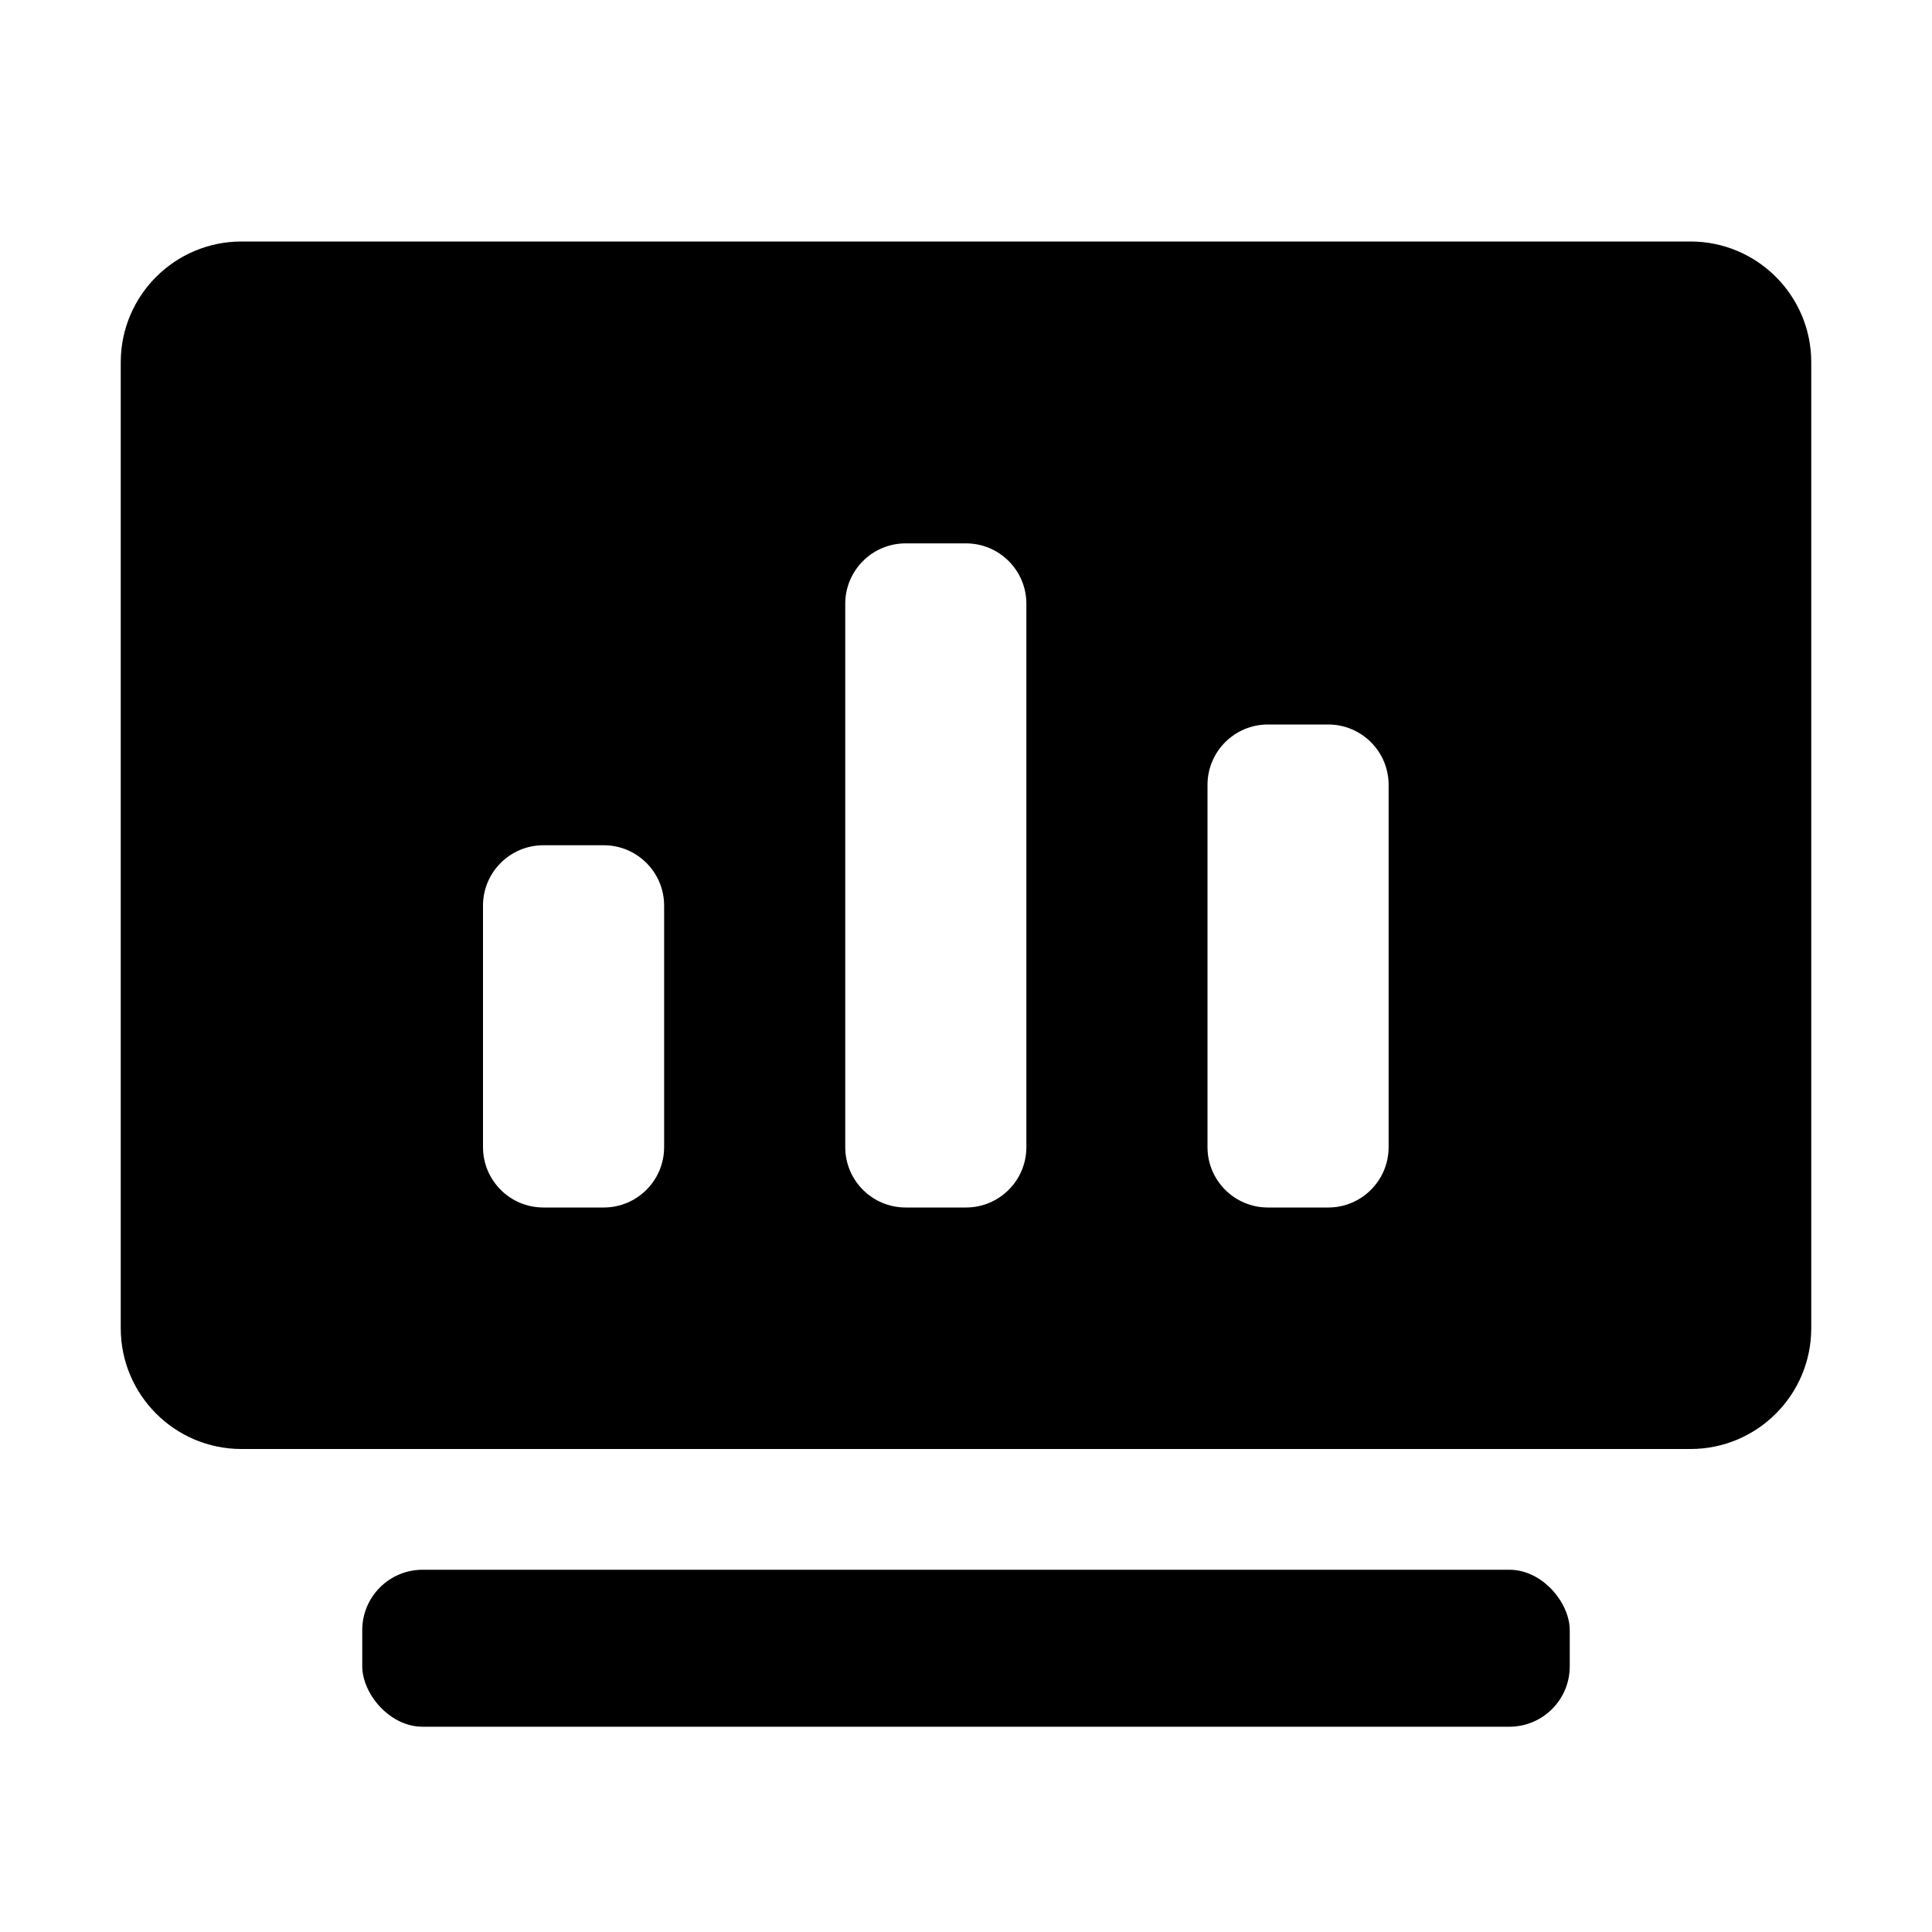 <svg width="16" height="16" viewBox="0 0 16 16" fill="none" xmlns="http://www.w3.org/2000/svg" data-v-a3d7ad1c="" class=""><path fill-rule="evenodd" clip-rule="evenodd" d="M2 2C1.448 2 1 2.448 1 3V11C1 11.552 1.448 12 2 12H14C14.552 12 15 11.552 15 11V3C15 2.448 14.552 2 14 2H2ZM4.5 7C4.224 7 4 7.224 4 7.5V9.5C4 9.776 4.224 10 4.5 10H5C5.276 10 5.5 9.776 5.5 9.5V7.5C5.5 7.224 5.276 7 5 7H4.5ZM7 5C7 4.724 7.224 4.5 7.5 4.5H8C8.276 4.5 8.5 4.724 8.5 5V9.5C8.5 9.776 8.276 10 8 10H7.5C7.224 10 7 9.776 7 9.5V5ZM10.5 6C10.224 6 10 6.224 10 6.5V9.5C10 9.776 10.224 10 10.5 10H11C11.276 10 11.5 9.776 11.5 9.5V6.5C11.5 6.224 11.276 6 11 6H10.5Z" fill="currentColor" data-v-a3d7ad1c=""></path><rect x="3" y="13" width="10" height="1.3" rx="0.5" fill="currentColor" data-v-a3d7ad1c=""></rect></svg>